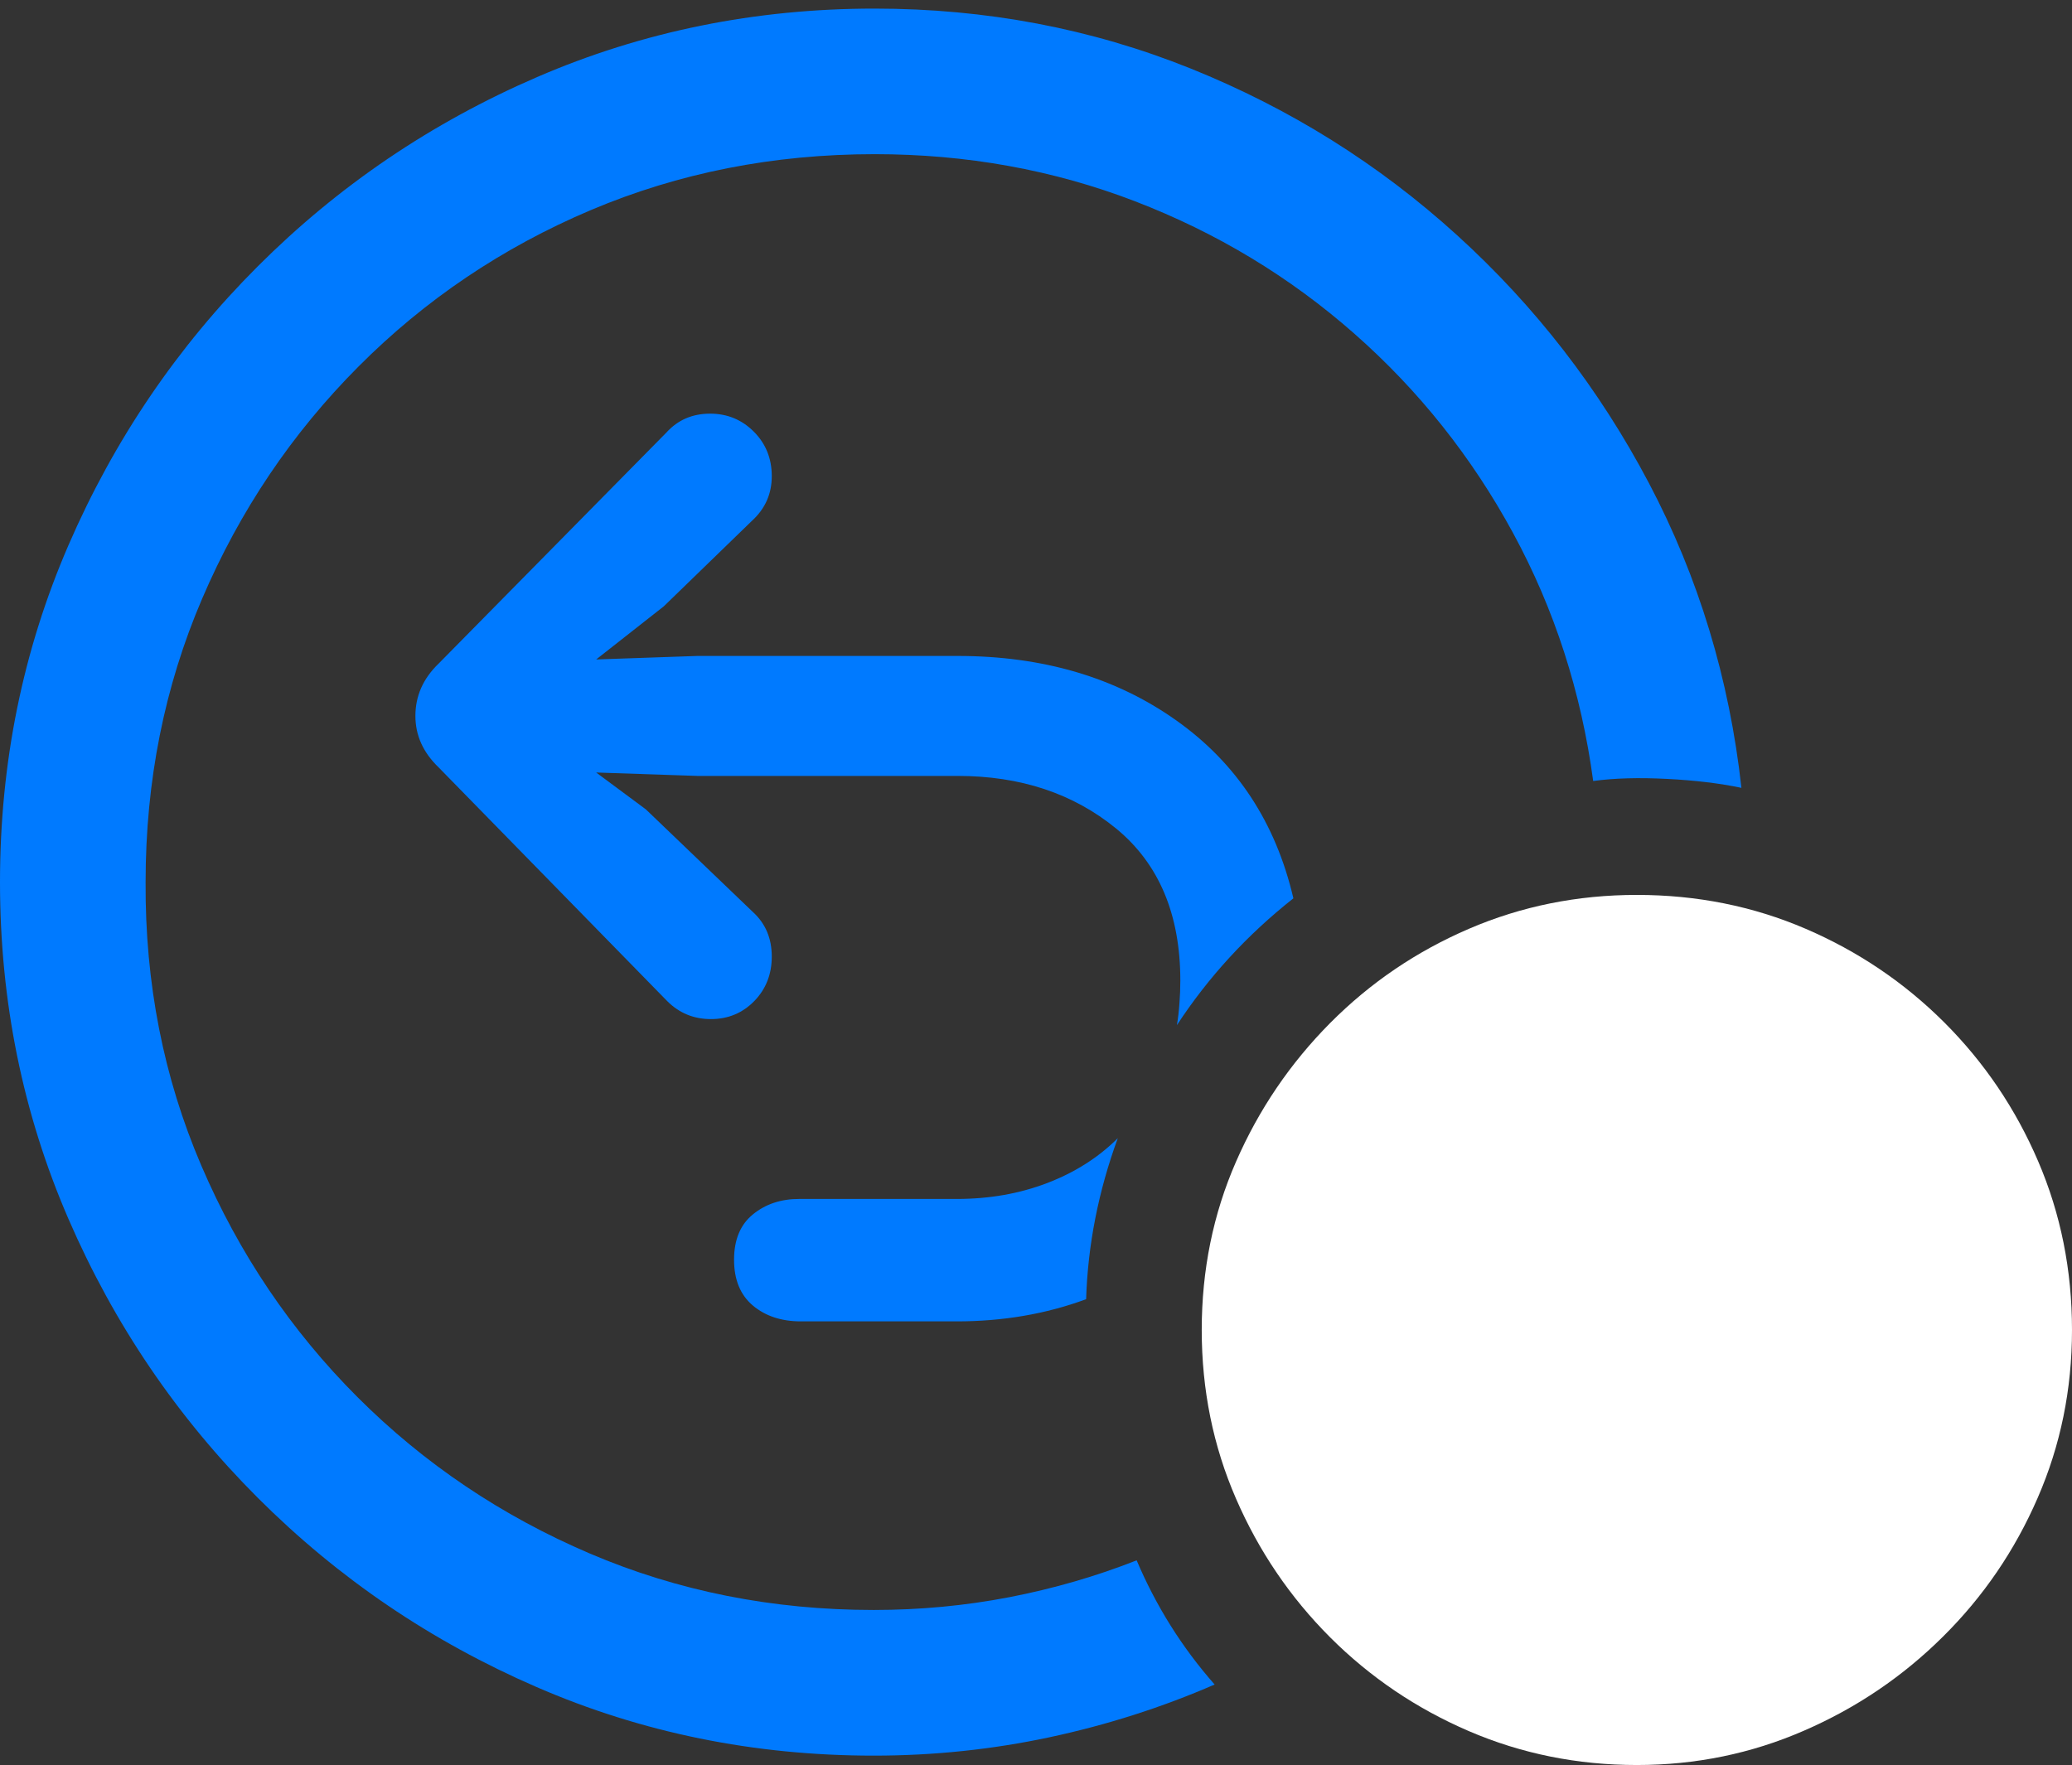 <?xml version="1.0" encoding="UTF-8"?>
<!--Generator: Apple Native CoreSVG 175.5-->
<!DOCTYPE svg
PUBLIC "-//W3C//DTD SVG 1.1//EN"
       "http://www.w3.org/Graphics/SVG/1.1/DTD/svg11.dtd">
<svg version="1.1" xmlns="http://www.w3.org/2000/svg" xmlns:xlink="http://www.w3.org/1999/xlink" width="23.623" height="20.127">
 <rect width="100%" height="100%" fill="#333333" stroke="none"/>
 <g>
  <rect height="20.127" opacity="0" width="23.623" x="0" y="0"/>
  <path d="M9.961 20.02Q10.986 20.02 11.968 19.81Q12.949 19.6 13.848 19.209Q13.565 18.887 13.345 18.535Q13.125 18.184 12.959 17.793Q12.266 18.066 11.509 18.213Q10.752 18.359 9.961 18.359Q8.232 18.359 6.724 17.715Q5.215 17.07 4.077 15.933Q2.939 14.795 2.295 13.291Q1.65 11.787 1.66 10.059Q1.66 8.33 2.305 6.826Q2.949 5.322 4.087 4.18Q5.225 3.037 6.733 2.397Q8.242 1.758 9.971 1.758Q11.543 1.758 12.94 2.295Q14.336 2.832 15.44 3.804Q16.543 4.775 17.251 6.079Q17.959 7.383 18.164 8.906Q18.525 8.857 19.004 8.882Q19.482 8.906 19.854 8.984Q19.648 7.119 18.799 5.508Q17.949 3.896 16.611 2.681Q15.273 1.465 13.574 0.781Q11.875 0.098 9.971 0.098Q7.93 0.098 6.123 0.879Q4.316 1.66 2.939 3.037Q1.562 4.414 0.781 6.216Q0 8.018 0 10.059Q0 12.1 0.781 13.901Q1.562 15.703 2.939 17.08Q4.316 18.457 6.118 19.238Q7.92 20.02 9.961 20.02ZM7.949 8.848L10.918 8.848Q11.992 8.848 12.725 9.448Q13.457 10.049 13.457 11.182Q13.457 11.309 13.447 11.44Q13.438 11.572 13.418 11.69Q13.955 10.869 14.746 10.244Q14.443 8.945 13.408 8.213Q12.373 7.48 10.918 7.48L7.949 7.48L6.797 7.52L7.568 6.914L8.574 5.938Q8.799 5.732 8.799 5.43Q8.799 5.127 8.594 4.922Q8.389 4.717 8.096 4.717Q7.793 4.717 7.598 4.932L5 7.568Q4.736 7.822 4.736 8.164Q4.736 8.496 5 8.75L7.607 11.416Q7.812 11.621 8.105 11.621Q8.398 11.621 8.599 11.416Q8.799 11.211 8.799 10.908Q8.799 10.596 8.584 10.4L7.363 9.229L6.797 8.809ZM10.908 13.672L9.111 13.672Q8.799 13.672 8.584 13.848Q8.369 14.023 8.369 14.365Q8.369 14.707 8.584 14.888Q8.799 15.068 9.131 15.068L10.908 15.068Q11.699 15.068 12.383 14.815Q12.412 13.887 12.744 12.979Q12.412 13.31 11.938 13.491Q11.465 13.672 10.908 13.672Z" fill="#007aff"/>
  <path d="M18.662 20.127Q19.668 20.127 20.566 19.736Q21.465 19.346 22.153 18.662Q22.842 17.979 23.232 17.08Q23.623 16.182 23.623 15.166Q23.623 14.141 23.237 13.242Q22.852 12.344 22.168 11.66Q21.484 10.977 20.586 10.591Q19.688 10.205 18.662 10.205Q17.646 10.205 16.748 10.591Q15.85 10.977 15.166 11.665Q14.482 12.354 14.092 13.247Q13.701 14.141 13.701 15.166Q13.701 16.191 14.092 17.09Q14.482 17.988 15.166 18.672Q15.85 19.355 16.748 19.741Q17.646 20.127 18.662 20.127Z" fill="#ffffff"/>
  <path d="M15.947 15.928Q15.645 15.928 15.42 15.703Q15.195 15.479 15.195 15.166Q15.195 14.854 15.42 14.629Q15.645 14.404 15.947 14.404Q16.27 14.404 16.494 14.629Q16.719 14.854 16.719 15.166Q16.719 15.479 16.494 15.703Q16.27 15.928 15.947 15.928ZM18.672 15.928Q18.369 15.928 18.14 15.703Q17.91 15.479 17.91 15.166Q17.91 14.854 18.14 14.629Q18.369 14.404 18.672 14.404Q18.984 14.404 19.214 14.629Q19.443 14.854 19.443 15.166Q19.443 15.479 19.214 15.703Q18.984 15.928 18.672 15.928ZM21.387 15.928Q21.064 15.928 20.845 15.703Q20.625 15.479 20.625 15.166Q20.625 14.854 20.845 14.629Q21.064 14.404 21.387 14.404Q21.699 14.404 21.924 14.629Q22.148 14.854 22.139 15.166Q22.139 15.479 21.914 15.703Q21.689 15.928 21.387 15.928Z" fill="none"/>
 </g>
</svg>
